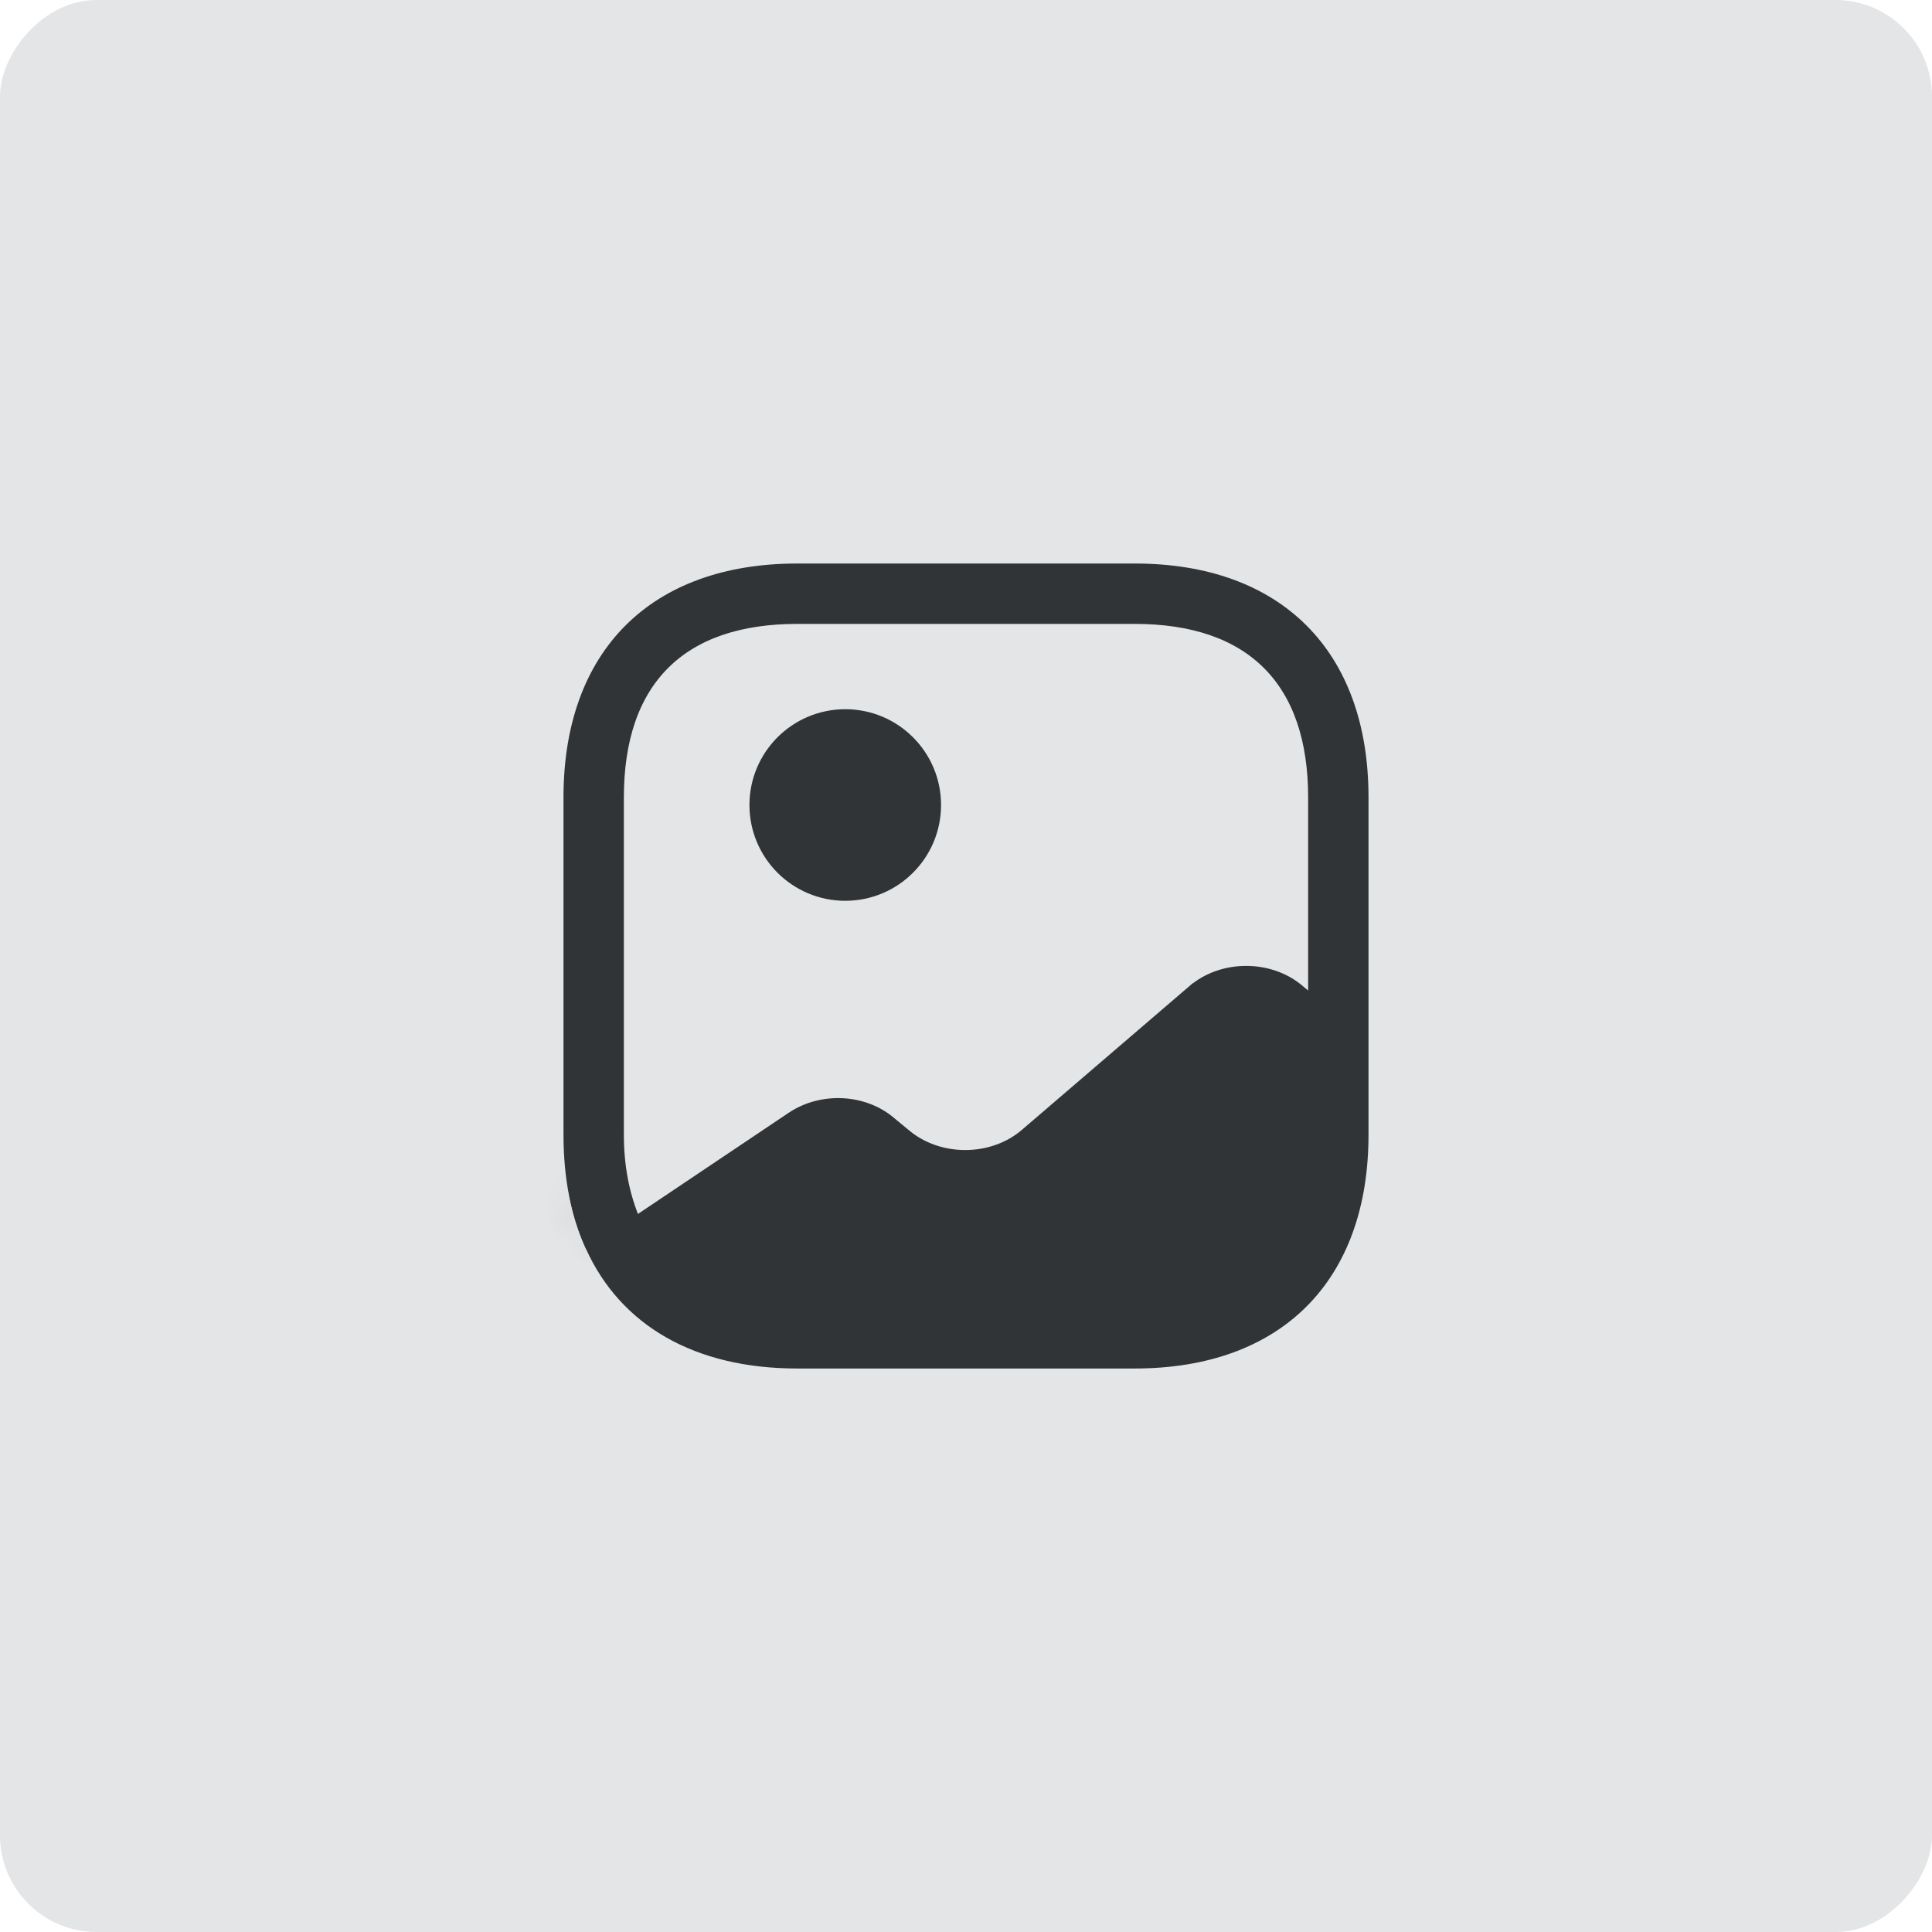 <svg width="80" height="80" viewBox="0 0 80 80" fill="none" xmlns="http://www.w3.org/2000/svg">
<rect width="80" height="80" rx="4" transform="matrix(-1 0 0 1 80 0)" fill="#E3E5E6"/>
<mask id="path-2-inside-1_1957_3662" fill="white">
<path d="M24.3 51.683L24.267 51.717C23.817 50.733 23.533 49.617 23.417 48.383C23.533 49.6 23.85 50.7 24.3 51.683Z"/>
</mask>
<path d="M24.3 51.683L24.267 51.717C23.817 50.733 23.533 49.617 23.417 48.383C23.533 49.6 23.85 50.7 24.3 51.683Z" fill="#303437"/>
<path d="M24.3 51.683L25.007 52.39L25.498 51.899L25.209 51.267L24.3 51.683ZM24.267 51.717L23.357 52.133L23.956 53.441L24.974 52.424L24.267 51.717ZM23.417 48.383L24.412 48.288L22.421 48.477L23.417 48.383ZM23.593 50.976L23.56 51.01L24.974 52.424L25.007 52.39L23.593 50.976ZM25.176 51.3C24.779 50.434 24.52 49.428 24.412 48.289L22.421 48.477C22.547 49.805 22.854 51.033 23.357 52.133L25.176 51.3ZM22.421 48.479C22.549 49.812 22.897 51.02 23.391 52.099L25.209 51.267C24.804 50.38 24.518 49.388 24.412 48.288L22.421 48.479Z" fill="#303437" mask="url(#path-2-inside-1_1957_3662)"/>
<path d="M38.467 33.333C38.467 35.248 36.915 36.8 35 36.8C33.086 36.8 31.533 35.248 31.533 33.333C31.533 31.419 33.086 29.867 35 29.867C36.915 29.867 38.467 31.419 38.467 33.333Z" fill="#303437" stroke="#303437"/>
<path d="M24.722 51.511L24.722 51.511L24.72 51.507C24.14 50.252 23.833 48.743 23.833 46.983V33.017C23.833 30.083 24.706 27.801 26.253 26.254C27.801 24.706 30.083 23.834 33.017 23.834H46.983C49.917 23.834 52.199 24.706 53.746 26.254C55.294 27.801 56.167 30.083 56.167 33.017V43.167V46.983C56.167 49.917 55.294 52.199 53.746 53.747C52.199 55.294 49.917 56.167 46.983 56.167H33.017C28.918 56.167 26.057 54.46 24.722 51.511ZM53.624 41.213L53.627 41.215L53.844 41.398L54.667 42.095V41.017V33.017C54.667 30.583 54.023 28.641 52.691 27.309C51.359 25.977 49.417 25.334 46.983 25.334H33.017C30.582 25.334 28.64 25.977 27.309 27.309C25.977 28.641 25.333 30.583 25.333 33.017V46.983C25.333 48.309 25.56 49.454 25.951 50.45L26.179 51.029L26.695 50.682L32.928 46.499L32.93 46.498C34.081 45.721 35.714 45.814 36.721 46.693L36.727 46.698L36.732 46.703L37.295 47.166C38.783 48.44 41.156 48.439 42.642 47.163L49.575 41.213L49.576 41.213C50.688 40.257 52.511 40.257 53.624 41.213Z" fill="#303437" stroke="#303437"/>
</svg>
